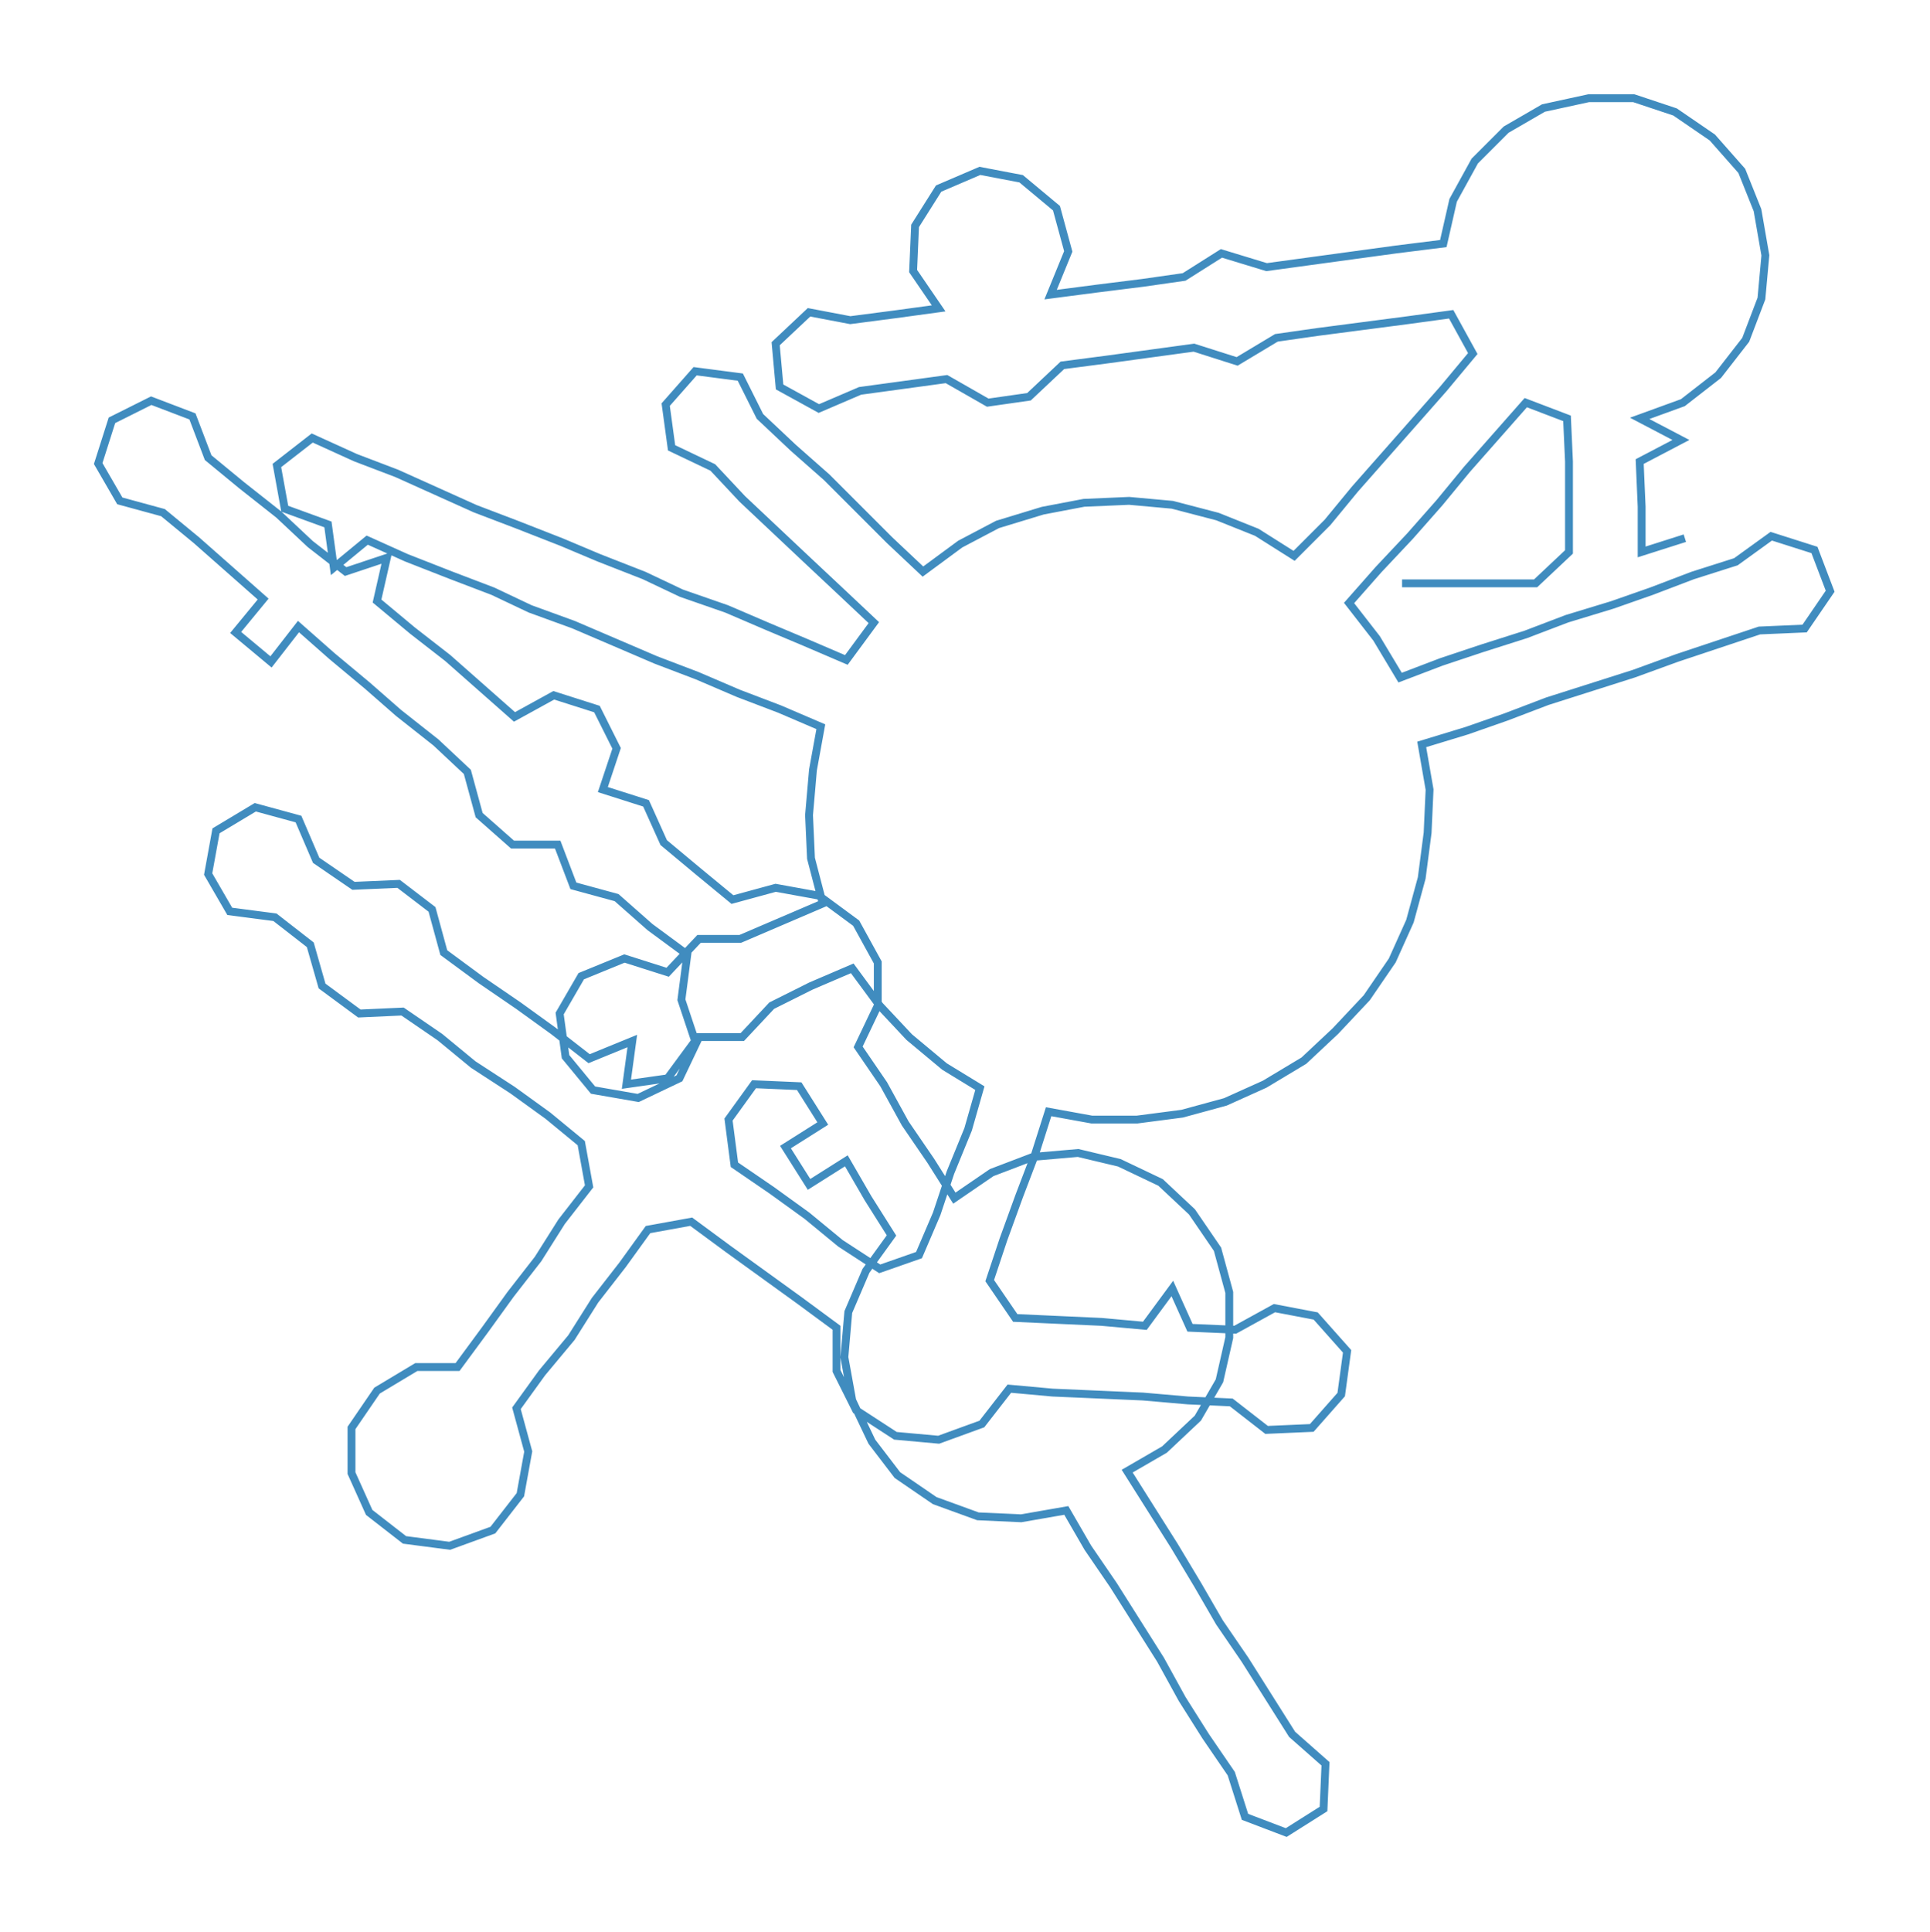 <ns0:svg xmlns:ns0="http://www.w3.org/2000/svg" width="299.817px" height="300px" viewBox="0 0 982.84 983.44"><ns0:path style="stroke:#408cbf;stroke-width:4px;fill:none;" d="M714 297 L714 297 L737 297 L760 297 L782 297 L799 281 L799 258 L799 235 L798 213 L777 205 L762 222 L747 239 L733 256 L718 273 L702 290 L687 307 L701 325 L713 345 L734 337 L755 330 L777 323 L798 315 L821 308 L841 301 L862 293 L884 286 L902 273 L924 280 L932 301 L919 320 L896 321 L875 328 L854 335 L832 343 L810 350 L788 357 L767 365 L747 372 L724 379 L728 402 L727 424 L724 447 L718 469 L709 489 L696 508 L680 525 L664 540 L644 552 L624 561 L602 567 L579 570 L556 570 L534 566 L527 588 L519 609 L511 631 L504 652 L517 671 L539 672 L561 673 L583 675 L597 656 L606 676 L629 677 L649 666 L670 670 L686 688 L683 710 L668 727 L645 728 L627 714 L605 713 L582 711 L559 710 L536 709 L514 707 L500 725 L478 733 L456 731 L436 718 L426 698 L426 676 L407 662 L389 649 L371 636 L352 622 L330 626 L317 644 L303 662 L291 681 L276 699 L263 717 L269 739 L265 761 L251 779 L229 787 L206 784 L188 770 L179 750 L179 727 L192 708 L212 696 L233 696 L247 677 L260 659 L274 641 L286 622 L300 604 L296 582 L279 568 L261 555 L241 542 L224 528 L205 515 L183 516 L164 502 L158 481 L140 467 L117 464 L106 445 L110 423 L130 411 L152 417 L161 438 L180 451 L203 450 L220 463 L226 485 L245 499 L264 512 L282 525 L300 539 L322 530 L319 552 L340 549 L354 530 L347 509 L350 486 L331 472 L314 457 L292 451 L284 430 L261 430 L244 415 L238 393 L222 378 L203 363 L187 349 L169 334 L152 319 L138 337 L120 322 L134 305 L117 290 L100 275 L83 261 L61 255 L50 236 L57 214 L77 204 L98 212 L106 233 L123 247 L142 262 L158 277 L176 291 L197 284 L192 306 L210 321 L228 335 L245 350 L262 365 L282 354 L304 361 L314 381 L307 402 L329 409 L338 429 L356 444 L373 458 L395 452 L417 456 L436 470 L447 490 L447 512 L437 533 L450 552 L461 572 L474 591 L486 610 L505 597 L526 589 L549 587 L570 592 L591 602 L607 617 L620 636 L626 658 L626 681 L621 703 L610 722 L593 738 L574 749 L586 768 L598 787 L610 807 L621 826 L634 845 L646 864 L658 883 L675 898 L674 921 L655 933 L634 925 L627 903 L614 884 L602 865 L591 845 L579 826 L567 807 L554 788 L543 769 L520 773 L498 772 L476 764 L457 751 L444 734 L434 713 L430 691 L432 668 L441 647 L454 629 L442 610 L431 591 L412 603 L400 584 L419 572 L407 553 L384 552 L371 570 L374 593 L393 606 L411 619 L428 633 L448 646 L468 639 L477 618 L484 597 L493 575 L499 554 L481 543 L463 528 L448 512 L434 493 L413 502 L393 512 L378 528 L356 528 L346 549 L325 559 L302 555 L288 538 L285 516 L296 497 L318 488 L340 495 L356 478 L377 478 L398 469 L419 460 L413 437 L412 415 L414 392 L418 370 L397 361 L376 353 L355 344 L334 336 L313 327 L292 318 L270 310 L251 301 L230 293 L207 284 L187 275 L170 289 L167 267 L145 259 L141 237 L159 223 L181 233 L202 241 L222 250 L242 259 L263 267 L286 276 L305 284 L328 293 L347 302 L370 310 L391 319 L410 327 L431 336 L445 317 L428 301 L412 286 L395 270 L378 254 L363 238 L342 228 L339 206 L354 189 L377 192 L387 212 L404 228 L421 243 L437 259 L453 275 L470 291 L489 277 L508 267 L531 260 L552 256 L575 255 L597 257 L620 263 L640 271 L659 283 L676 266 L690 249 L705 232 L720 215 L735 198 L750 180 L739 160 L717 163 L694 166 L671 169 L650 172 L630 184 L608 177 L586 180 L564 183 L541 186 L524 202 L503 205 L482 193 L460 196 L438 199 L417 208 L397 197 L395 175 L412 159 L433 163 L456 160 L478 157 L465 138 L466 115 L478 96 L499 87 L520 91 L538 106 L544 128 L535 150 L558 147 L582 144 L603 141 L622 129 L645 136 L667 133 L689 130 L711 127 L735 124 L740 102 L751 82 L767 66 L786 55 L809 50 L832 50 L853 57 L872 70 L887 87 L895 107 L899 130 L897 152 L889 173 L875 191 L857 205 L835 213 L856 224 L835 235 L836 258 L836 281 L858 274" /></ns0:svg>